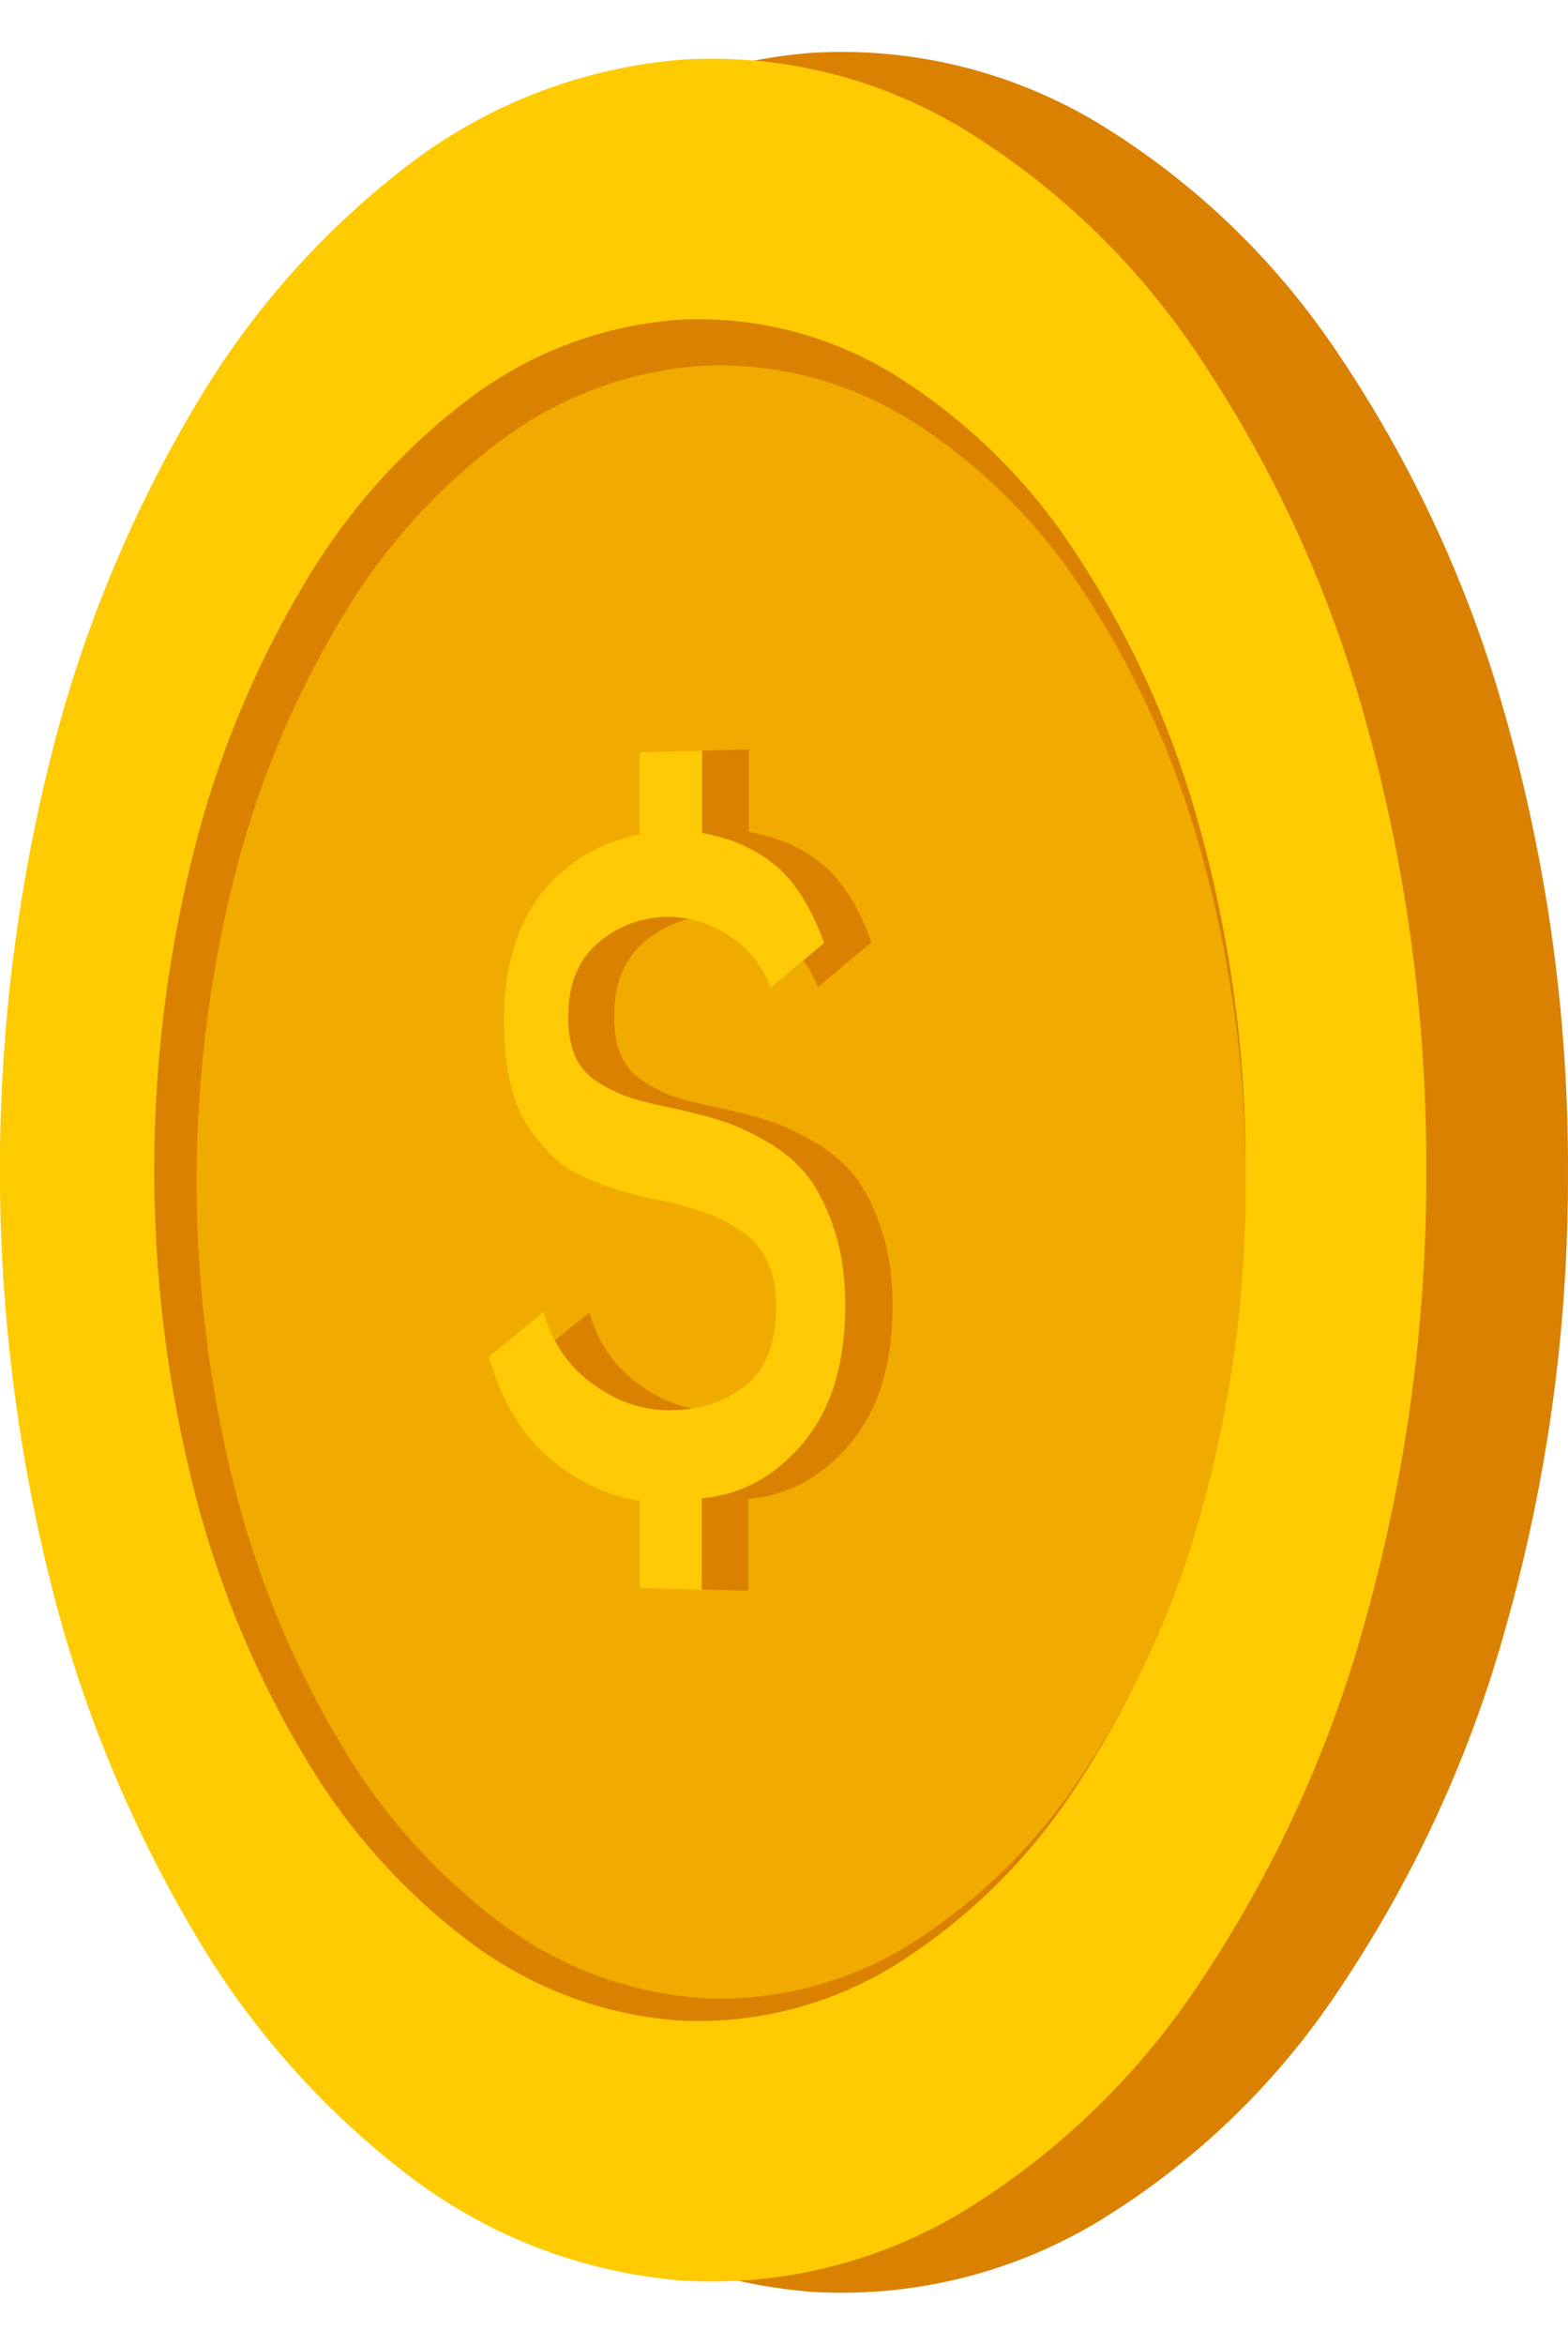 <svg id="Group_8" data-name="Group 8" xmlns="http://www.w3.org/2000/svg" width="66.207" height="98.966" viewBox="0 0 66.207 98.966">
  <g id="Group_2" data-name="Group 2" transform="translate(4.997 -0.001)">
    <path id="Ellipse_1" data-name="Ellipse 1" d="M29.221,2.234a21,21,0,0,1,12.1,2.934,32.408,32.408,0,0,1,10.209,9.8,52.565,52.565,0,0,1,7.056,15.322,69.668,69.668,0,0,1,2.623,19.19,69.66,69.66,0,0,1-2.623,19.189,52.549,52.549,0,0,1-7.056,15.32,32.4,32.4,0,0,1-10.209,9.8,21,21,0,0,1-12.1,2.931,22.394,22.394,0,0,1-11.683-4.468A35.757,35.757,0,0,1,8.293,81.847,55.26,55.26,0,0,1,2.2,67.129a71.791,71.791,0,0,1,0-35.307A55.244,55.244,0,0,1,8.293,17.1,35.742,35.742,0,0,1,17.538,6.7,22.388,22.388,0,0,1,29.221,2.234Z" transform="translate(0 0)" fill="#da8102"/>
    <path id="Ellipse_2" data-name="Ellipse 2" d="M22.568,1.293A16.127,16.127,0,0,1,31.781,3.68a25.064,25.064,0,0,1,7.712,7.562,40.486,40.486,0,0,1,5.3,11.67,53.411,53.411,0,0,1,1.963,14.536,53.4,53.4,0,0,1-1.963,14.535,40.473,40.473,0,0,1-5.3,11.669,25.053,25.053,0,0,1-7.712,7.56A16.124,16.124,0,0,1,22.568,73.6,16.943,16.943,0,0,1,13.6,70.313,27.03,27.03,0,0,1,6.452,62.4,42.068,42.068,0,0,1,1.719,51.08a54.962,54.962,0,0,1,0-27.274A42.055,42.055,0,0,1,6.452,12.49,27.019,27.019,0,0,1,13.6,4.576,16.939,16.939,0,0,1,22.568,1.293Z" transform="translate(6.003 12.032)" fill="#da8102"/>
    <path id="Ellipse_3" data-name="Ellipse 3" d="M21.719,1.172a15.537,15.537,0,0,1,8.85,2.316,24.135,24.135,0,0,1,7.4,7.271,38.891,38.891,0,0,1,5.081,11.2,51.211,51.211,0,0,1,1.882,13.933,51.175,51.175,0,0,1-1.882,13.93,38.814,38.814,0,0,1-5.081,11.188,24.072,24.072,0,0,1-7.4,7.258,15.517,15.517,0,0,1-8.85,2.3A16.29,16.29,0,0,1,13.1,67.422a25.942,25.942,0,0,1-6.88-7.6A40.343,40.343,0,0,1,1.656,48.954a52.671,52.671,0,0,1,0-26.208A40.267,40.267,0,0,1,6.215,11.884,25.875,25.875,0,0,1,13.1,4.3,16.263,16.263,0,0,1,21.719,1.172Z" transform="translate(7.826 14.113)" fill="#da8102"/>
  </g>
  <g id="Group_1" data-name="Group 1" transform="translate(0 0.319)">
    <path id="Ellipse_1-2" data-name="Ellipse 1" d="M28.76,2.2A20.534,20.534,0,0,1,40.665,5.116a32.005,32.005,0,0,1,10.04,9.725,52.341,52.341,0,0,1,6.938,15.195,69.63,69.63,0,0,1,2.579,19.028,69.63,69.63,0,0,1-2.579,19.028,52.341,52.341,0,0,1-6.938,15.195,32,32,0,0,1-10.04,9.725A20.534,20.534,0,0,1,28.76,95.926a21.918,21.918,0,0,1-11.5-4.424,35.352,35.352,0,0,1-9.1-10.321,55.042,55.042,0,0,1-5.994-14.6,71.772,71.772,0,0,1,0-35.033,55.042,55.042,0,0,1,5.994-14.6,35.352,35.352,0,0,1,9.1-10.321A21.918,21.918,0,0,1,28.76,2.2Z" fill="#fecb03"/>
    <path id="Ellipse_2-2" data-name="Ellipse 2" d="M22.253,1.278A15.811,15.811,0,0,1,31.334,3.65a24.792,24.792,0,0,1,7.6,7.509,40.334,40.334,0,0,1,5.221,11.585A53.384,53.384,0,0,1,46.09,37.172,53.385,53.385,0,0,1,44.155,51.6a40.334,40.334,0,0,1-5.221,11.585,24.792,24.792,0,0,1-7.6,7.509,15.811,15.811,0,0,1-9.081,2.372,16.623,16.623,0,0,1-8.841-3.257,26.757,26.757,0,0,1-7.048-7.858A41.919,41.919,0,0,1,1.7,50.715a54.949,54.949,0,0,1,0-27.086A41.919,41.919,0,0,1,6.363,12.393a26.757,26.757,0,0,1,7.048-7.858A16.623,16.623,0,0,1,22.253,1.278Z" transform="translate(6.507 11.892)" fill="#da8102"/>
    <path id="Ellipse_3-2" data-name="Ellipse 3" d="M21.415,1.158a15.232,15.232,0,0,1,8.723,2.3,23.872,23.872,0,0,1,7.293,7.219,38.745,38.745,0,0,1,5.006,11.115,51.186,51.186,0,0,1,1.854,13.831,51.156,51.156,0,0,1-1.854,13.828,38.681,38.681,0,0,1-5.006,11.108,23.82,23.82,0,0,1-7.293,7.208,15.216,15.216,0,0,1-8.723,2.288,15.982,15.982,0,0,1-8.5-3.116A25.679,25.679,0,0,1,6.129,59.4a40.2,40.2,0,0,1-4.5-10.793,52.659,52.659,0,0,1,0-26.027,40.136,40.136,0,0,1,4.5-10.787,25.623,25.623,0,0,1,6.784-7.53A15.959,15.959,0,0,1,21.415,1.158Z" transform="translate(8.305 13.957)" fill="#f0aa00"/>
  </g>
  <path id="Path_123" data-name="Path 123" d="M14.234,8.3q-.209-.573-.445-1.066a8.66,8.66,0,0,0-.5-.908,6.325,6.325,0,0,0-.554-.75,4.788,4.788,0,0,0-.609-.592,5.983,5.983,0,0,0-.669-.468,6.229,6.229,0,0,0-.735-.379,6.82,6.82,0,0,0-.8-.289,7.784,7.784,0,0,0-.866-.2V.16L6.4.23V3.7q-.278.054-.549.129T5.313,4q-.264.095-.52.209t-.505.25q-.249.135-.488.294T3.331,5.1q-.23.184-.45.394t-.431.443a5.494,5.494,0,0,0-.4.5A6.193,6.193,0,0,0,1.695,7q-.166.3-.31.626t-.266.689Q1,8.672.906,9.055t-.152.787q-.061.4-.091.832t-.03.876q0,.363.016.707t.048.669q.032.325.08.631t.112.592q.064.287.144.549t.176.5q.1.239.208.454a4.287,4.287,0,0,0,.24.406q.128.191.259.368t.266.34q.134.163.272.311t.278.283a3.8,3.8,0,0,0,.3.258q.16.123.339.236t.378.215q.2.1.417.194t.424.172q.206.081.4.151t.376.129q.182.059.352.108t.362.1q.192.048.407.1t.453.1q.238.049.5.1t.5.119q.242.061.466.124t.43.129q.206.066.393.134t.373.15q.186.082.37.177t.368.2q.183.109.365.231a3.246,3.246,0,0,1,.342.264,3.089,3.089,0,0,1,.552.644,3.306,3.306,0,0,1,.211.38,3.612,3.612,0,0,1,.165.415,3.989,3.989,0,0,1,.118.447,4.564,4.564,0,0,1,.071.478q.024.247.024.51a6.922,6.922,0,0,1-.085,1.12,4.625,4.625,0,0,1-.255.948,3.385,3.385,0,0,1-.424.775,2.97,2.97,0,0,1-.593.6,4.693,4.693,0,0,1-.714.449,4.794,4.794,0,0,1-.787.316,5.361,5.361,0,0,1-.86.183,6.44,6.44,0,0,1-.932.051,4.944,4.944,0,0,1-.822-.081,5.071,5.071,0,0,1-.8-.218,5.628,5.628,0,0,1-.784-.354,6.654,6.654,0,0,1-.766-.49,5.574,5.574,0,0,1-.695-.606,5.3,5.3,0,0,1-.572-.7,5.5,5.5,0,0,1-.451-.8,6.184,6.184,0,0,1-.329-.894L0,25.809a11.4,11.4,0,0,0,.449,1.3,9.133,9.133,0,0,0,.572,1.145,7.668,7.668,0,0,0,.695.989,6.892,6.892,0,0,0,.818.833,8.865,8.865,0,0,0,.9.68,7.794,7.794,0,0,0,.944.531,7.233,7.233,0,0,0,.987.382A7.153,7.153,0,0,0,6.4,31.9v3.7l2.633.07V31.8a6.089,6.089,0,0,0,1.2-.227,5.828,5.828,0,0,0,1.117-.463,6.324,6.324,0,0,0,1.03-.7,7.643,7.643,0,0,0,.941-.938,6.6,6.6,0,0,0,.786-1.157,7.633,7.633,0,0,0,.562-1.358,9.716,9.716,0,0,0,.338-1.559,13.062,13.062,0,0,0,.113-1.757q0-.449-.029-.873t-.086-.822q-.057-.4-.143-.771t-.2-.72q-.114-.347-.241-.661t-.266-.595q-.139-.281-.291-.528a5.407,5.407,0,0,0-.316-.462A5.076,5.076,0,0,0,13.2,17.8a5.49,5.49,0,0,0-.406-.385q-.216-.185-.458-.355t-.509-.325q-.267-.155-.524-.289t-.5-.248q-.246-.113-.482-.206t-.461-.165q-.225-.072-.472-.143t-.515-.14q-.268-.069-.557-.137t-.6-.134q-.273-.057-.516-.111t-.455-.107q-.212-.052-.394-.1t-.333-.1q-.151-.048-.309-.109t-.321-.138q-.163-.076-.333-.167t-.345-.2a2.975,2.975,0,0,1-.327-.225,2.594,2.594,0,0,1-.279-.257,2.382,2.382,0,0,1-.414-.607,2.8,2.8,0,0,1-.14-.356,3.435,3.435,0,0,1-.1-.4,4.33,4.33,0,0,1-.06-.438q-.02-.229-.02-.479a5.657,5.657,0,0,1,.068-.975,4.169,4.169,0,0,1,.229-.853,3.443,3.443,0,0,1,.391-.73,3.358,3.358,0,0,1,.553-.609,4.741,4.741,0,0,1,.663-.481,4.42,4.42,0,0,1,.721-.348,4.541,4.541,0,0,1,.78-.215,5.12,5.12,0,0,1,.84-.081A4.789,4.789,0,0,1,8.3,7.25a4.637,4.637,0,0,1,.663.154,4.786,4.786,0,0,1,.64.252,5.244,5.244,0,0,1,.618.349,4.579,4.579,0,0,1,.564.436,4.324,4.324,0,0,1,.479.511,4.41,4.41,0,0,1,.393.585,4.842,4.842,0,0,1,.307.66Z" transform="translate(22.566 31.464)" fill="#da8102"/>
  <path id="Path_122" data-name="Path 122" d="M14.151,8.273q-.208-.571-.443-1.063a8.643,8.643,0,0,0-.5-.905,6.305,6.305,0,0,0-.551-.748,4.767,4.767,0,0,0-.605-.59A5.948,5.948,0,0,0,11.39,4.5a6.186,6.186,0,0,0-.73-.377,6.767,6.767,0,0,0-.8-.288A7.719,7.719,0,0,0,9,3.635V.159L6.36.229V3.691q-.277.054-.546.128t-.532.168q-.262.094-.517.209t-.5.249q-.247.134-.486.294t-.467.343q-.228.184-.448.392t-.429.442a5.474,5.474,0,0,0-.4.5,6.177,6.177,0,0,0-.353.561q-.165.3-.308.624t-.264.687q-.121.36-.212.741t-.151.785q-.06.4-.091.829t-.03.874q0,.362.016.705t.048.667q.032.324.079.629t.111.591q.064.286.143.548t.175.5q.1.238.207.453a4.277,4.277,0,0,0,.239.405q.127.191.258.367t.264.339q.134.162.27.31t.277.282a3.781,3.781,0,0,0,.3.257q.159.123.337.236t.376.214q.2.1.414.193t.422.172q.2.08.4.15t.374.129q.181.059.35.107t.36.1q.191.048.405.1t.45.1q.236.049.5.1t.5.119q.241.061.464.124t.427.129q.2.066.391.134t.371.15q.185.081.368.176t.365.2q.182.108.363.23a3.229,3.229,0,0,1,.34.263,3.077,3.077,0,0,1,.549.642,3.3,3.3,0,0,1,.209.379,3.607,3.607,0,0,1,.164.414,3.987,3.987,0,0,1,.117.446,4.564,4.564,0,0,1,.07.477q.023.246.023.508a6.922,6.922,0,0,1-.084,1.117,4.623,4.623,0,0,1-.253.945,3.378,3.378,0,0,1-.422.773,2.957,2.957,0,0,1-.589.6,4.664,4.664,0,0,1-.71.447,4.758,4.758,0,0,1-.783.315,5.316,5.316,0,0,1-.855.183,6.384,6.384,0,0,1-.927.051,4.9,4.9,0,0,1-.818-.081,5.03,5.03,0,0,1-.8-.217,5.586,5.586,0,0,1-.78-.353,6.612,6.612,0,0,1-.761-.489,5.547,5.547,0,0,1-.691-.6,5.28,5.28,0,0,1-.569-.7,5.484,5.484,0,0,1-.448-.8A6.178,6.178,0,0,1,2.3,23.85L0,25.734a11.385,11.385,0,0,0,.447,1.3,9.117,9.117,0,0,0,.568,1.142,7.645,7.645,0,0,0,.691.986,6.862,6.862,0,0,0,.814.83,8.816,8.816,0,0,0,.9.678,7.742,7.742,0,0,0,.939.53,7.179,7.179,0,0,0,.981.381,7.093,7.093,0,0,0,1.024.231V35.5l2.618.069V31.711a6.038,6.038,0,0,0,1.2-.227,5.784,5.784,0,0,0,1.111-.462,6.287,6.287,0,0,0,1.024-.7,7.61,7.61,0,0,0,.936-.935,6.581,6.581,0,0,0,.781-1.154,7.624,7.624,0,0,0,.559-1.354,9.712,9.712,0,0,0,.336-1.554,13.061,13.061,0,0,0,.112-1.752q0-.448-.028-.871t-.085-.82q-.057-.4-.142-.769t-.2-.718q-.113-.346-.239-.659t-.264-.593q-.138-.28-.289-.527a5.392,5.392,0,0,0-.314-.461,5.058,5.058,0,0,0-.352-.413,5.464,5.464,0,0,0-.4-.383q-.215-.184-.455-.354t-.506-.324q-.266-.155-.521-.288t-.5-.247q-.245-.113-.479-.206T9.8,15.778q-.224-.072-.469-.142T8.817,15.5q-.266-.069-.554-.137t-.6-.134q-.272-.057-.513-.111T6.7,15.008q-.211-.052-.392-.1t-.331-.1q-.15-.047-.307-.109t-.319-.138q-.162-.076-.331-.166T4.679,14.2a2.958,2.958,0,0,1-.325-.225,2.582,2.582,0,0,1-.277-.256,2.376,2.376,0,0,1-.412-.606,2.8,2.8,0,0,1-.139-.355,3.434,3.434,0,0,1-.1-.4,4.329,4.329,0,0,1-.059-.436q-.02-.228-.02-.477a5.657,5.657,0,0,1,.068-.972,4.166,4.166,0,0,1,.228-.85A3.436,3.436,0,0,1,4.032,8.9a3.345,3.345,0,0,1,.549-.607,4.714,4.714,0,0,1,.659-.48,4.388,4.388,0,0,1,.717-.347,4.5,4.5,0,0,1,.776-.214,5.075,5.075,0,0,1,.835-.081,4.747,4.747,0,0,1,.68.057,4.6,4.6,0,0,1,.659.154,4.75,4.75,0,0,1,.637.251,5.21,5.21,0,0,1,.615.348,4.554,4.554,0,0,1,.561.435,4.307,4.307,0,0,1,.476.509,4.4,4.4,0,0,1,.391.584,4.835,4.835,0,0,1,.305.658Z" transform="translate(20.648 31.522)" fill="#fdca05"/>
</svg>
